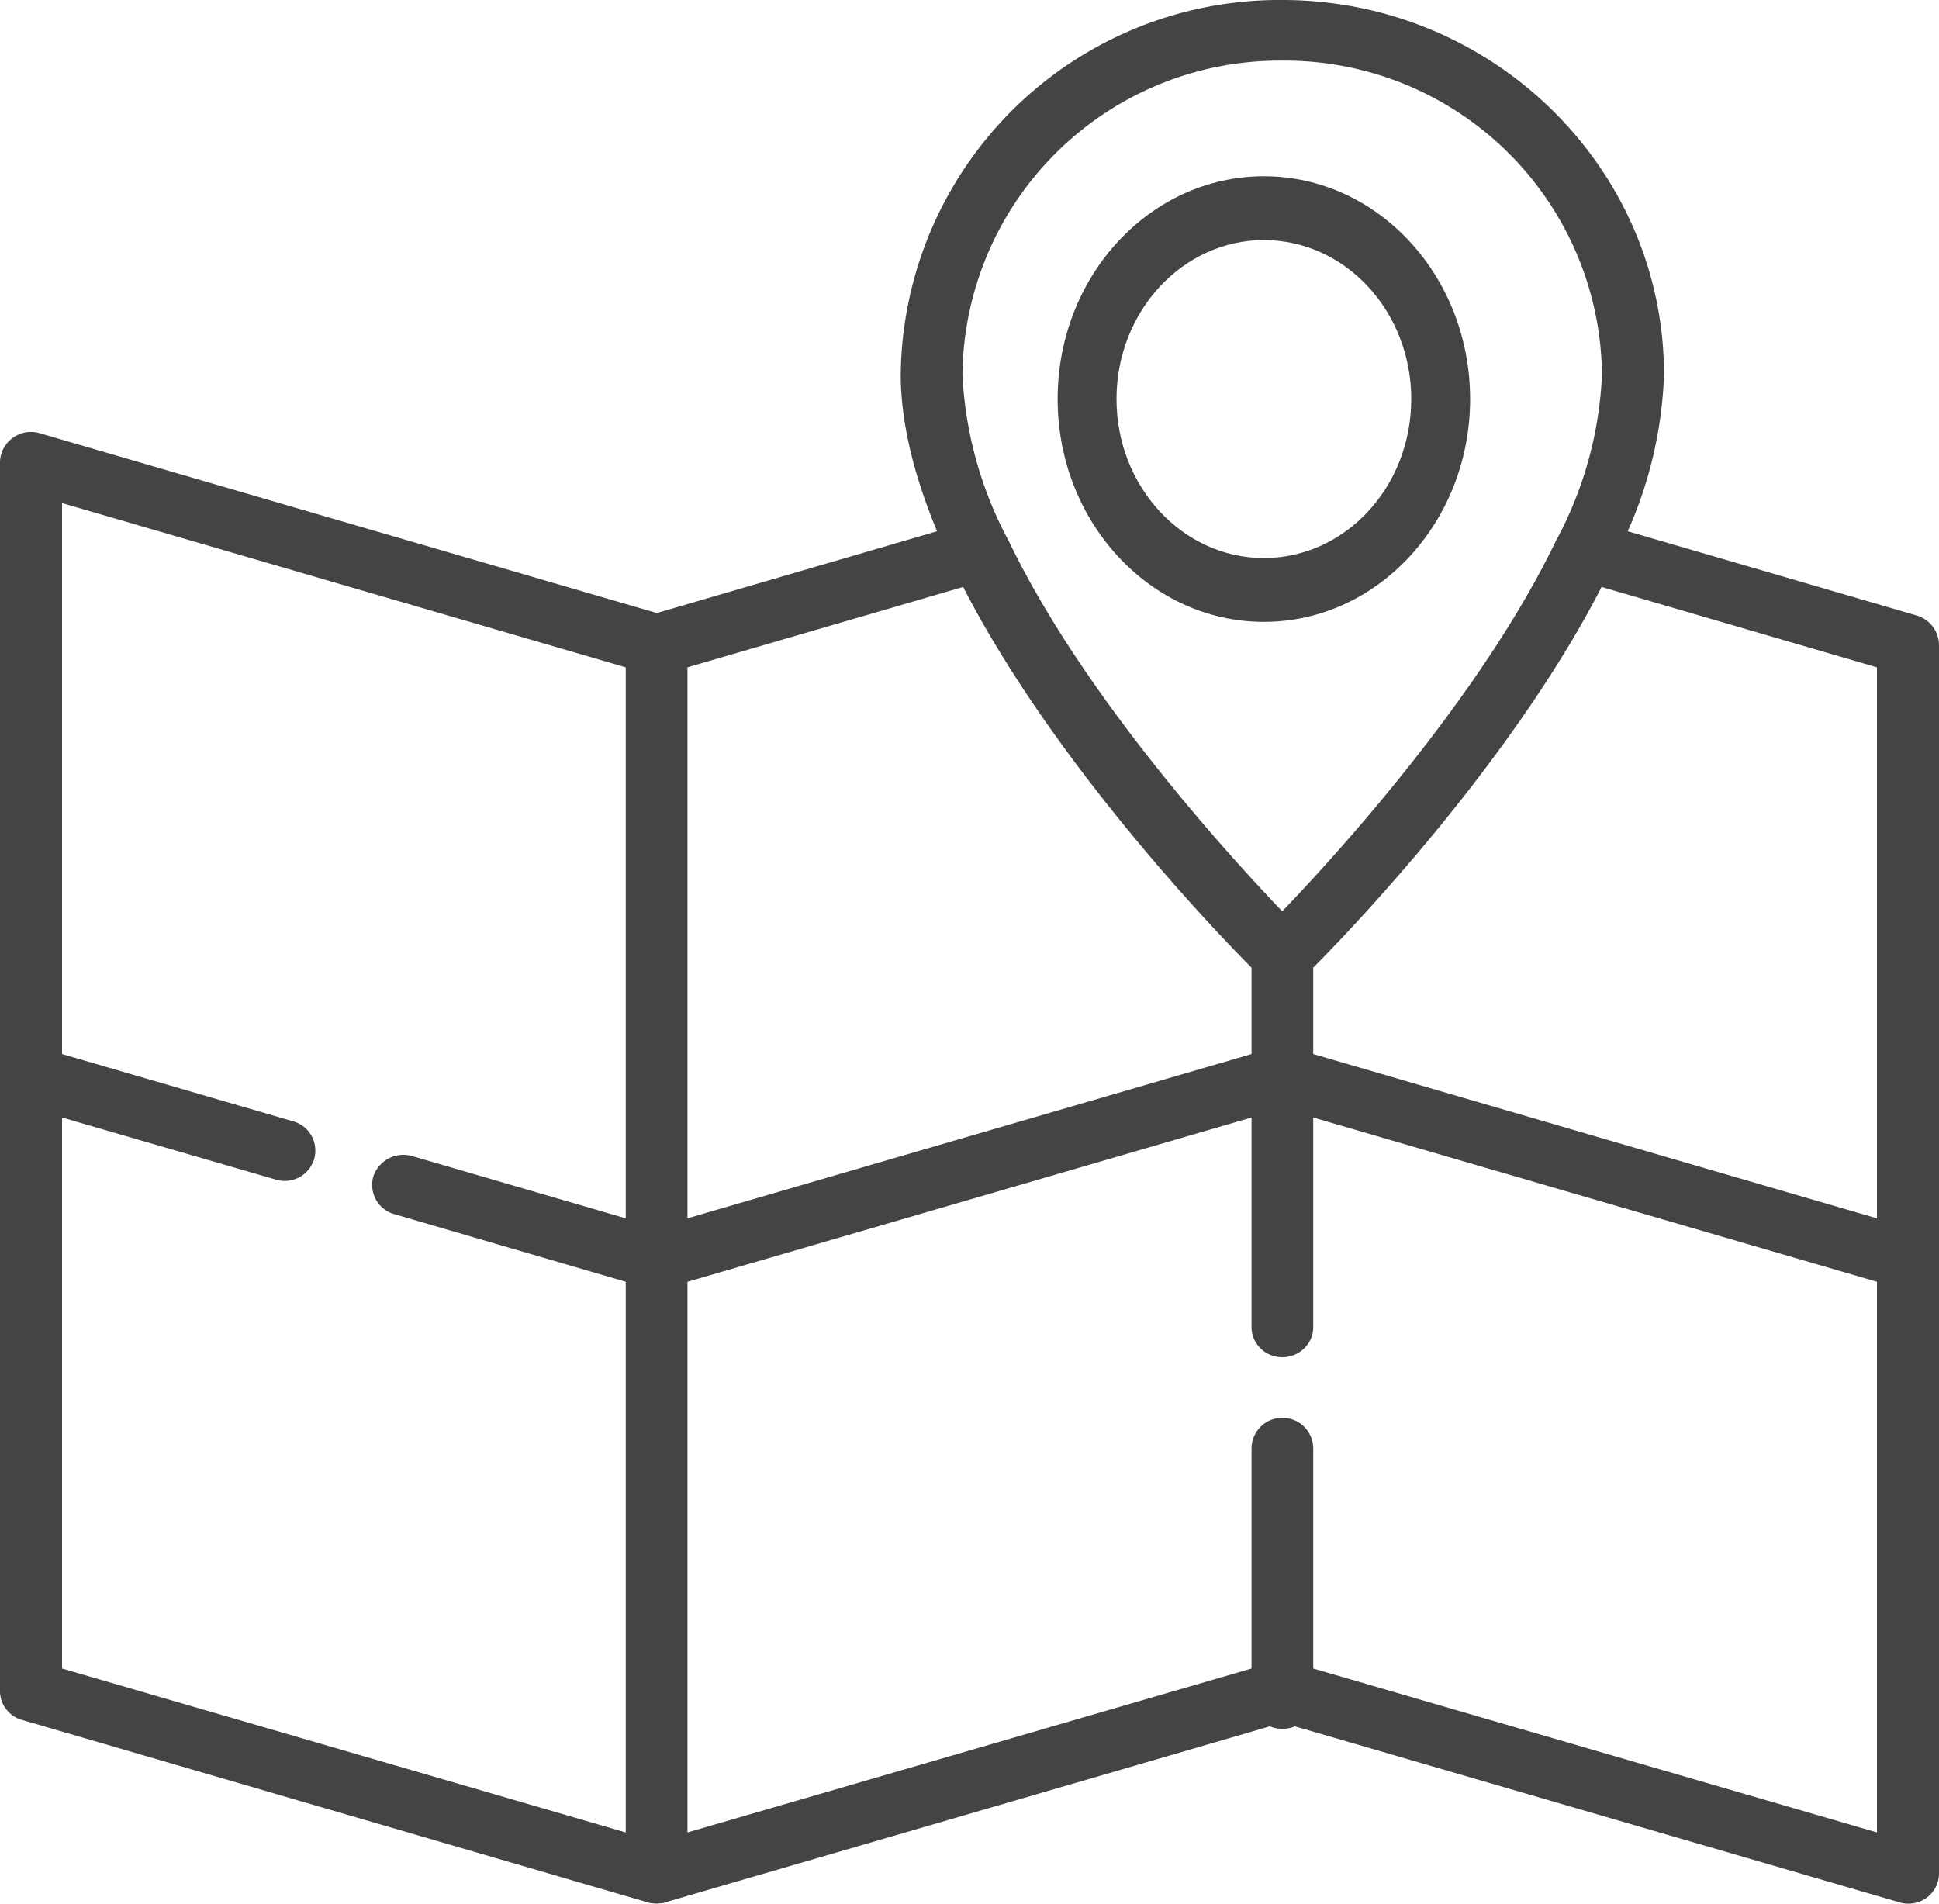 <svg xmlns="http://www.w3.org/2000/svg" width="55" height="54" viewBox="0 0 55 54"><path fill="#444" d="M55 18.29a.88.88 0 0 0-.63-.83l-8.2-2.39a11.9 11.9 0 0 0 1.03-4.44C47.2 4.77 42.34 0 36.37 0a10.74 10.74 0 0 0-10.82 10.63c0 1.4.4 2.92 1.03 4.44l-7.95 2.32-17.5-5.1a.87.87 0 0 0-.78.14.86.86 0 0 0-.35.69v34.85c0 .38.26.72.63.82l17.73 5.17h.02v.01l.1.02h.03l.11.01.12-.01h.03l.1-.02.01-.01 17.14-4.99c.11.05.23.07.35.07.13 0 .25-.02.36-.07l17.14 4.99c.08.03.17.04.25.04a.86.86 0 0 0 .88-.86V35.71v-.01zm-1.76.64v15.63L37.25 29.9v-2.45c1.15-1.16 5.64-5.86 8.18-10.8zm-7.8-8.3a10.88 10.88 0 0 1-1.31 4.72c-2.11 4.38-6.2 8.88-7.76 10.5-1.55-1.62-5.64-6.11-7.75-10.49a11.08 11.08 0 0 1-1.32-4.73 9 9 0 0 1 9.07-8.91 9 9 0 0 1 9.07 8.91zM35.5 27.45v2.45l-16 4.66V18.93l7.82-2.28c2.54 4.94 7.03 9.64 8.18 10.8zM7.82 33.46a.87.87 0 0 0 1.09-.58.86.86 0 0 0-.59-1.07L1.76 29.9V14.27l15.99 4.66v15.63l-6.07-1.77a.9.9 0 0 0-1.09.58c-.13.46.13.94.59 1.07l6.57 1.92v15.62L1.76 47.33V31.7zm29.43 7.63a.87.87 0 0 0-.88-.87.87.87 0 0 0-.87.87v6.24l-16 4.65V36.36l16-4.66v5.94c0 .48.39.86.87.86.49 0 .88-.38.88-.86V31.7l15.99 4.66v15.62l-15.99-4.65z"/><path fill="#444" d="M35.85 17.64c3.23 0 5.85-2.84 5.85-6.32C41.7 7.83 39.08 5 35.85 5 32.62 5 30 7.83 30 11.32c0 3.48 2.62 6.32 5.85 6.32zm0-10.83c2.31 0 4.18 2.02 4.18 4.51 0 2.49-1.87 4.51-4.18 4.51-2.3 0-4.18-2.02-4.18-4.51 0-2.49 1.88-4.51 4.18-4.51z"/></svg>